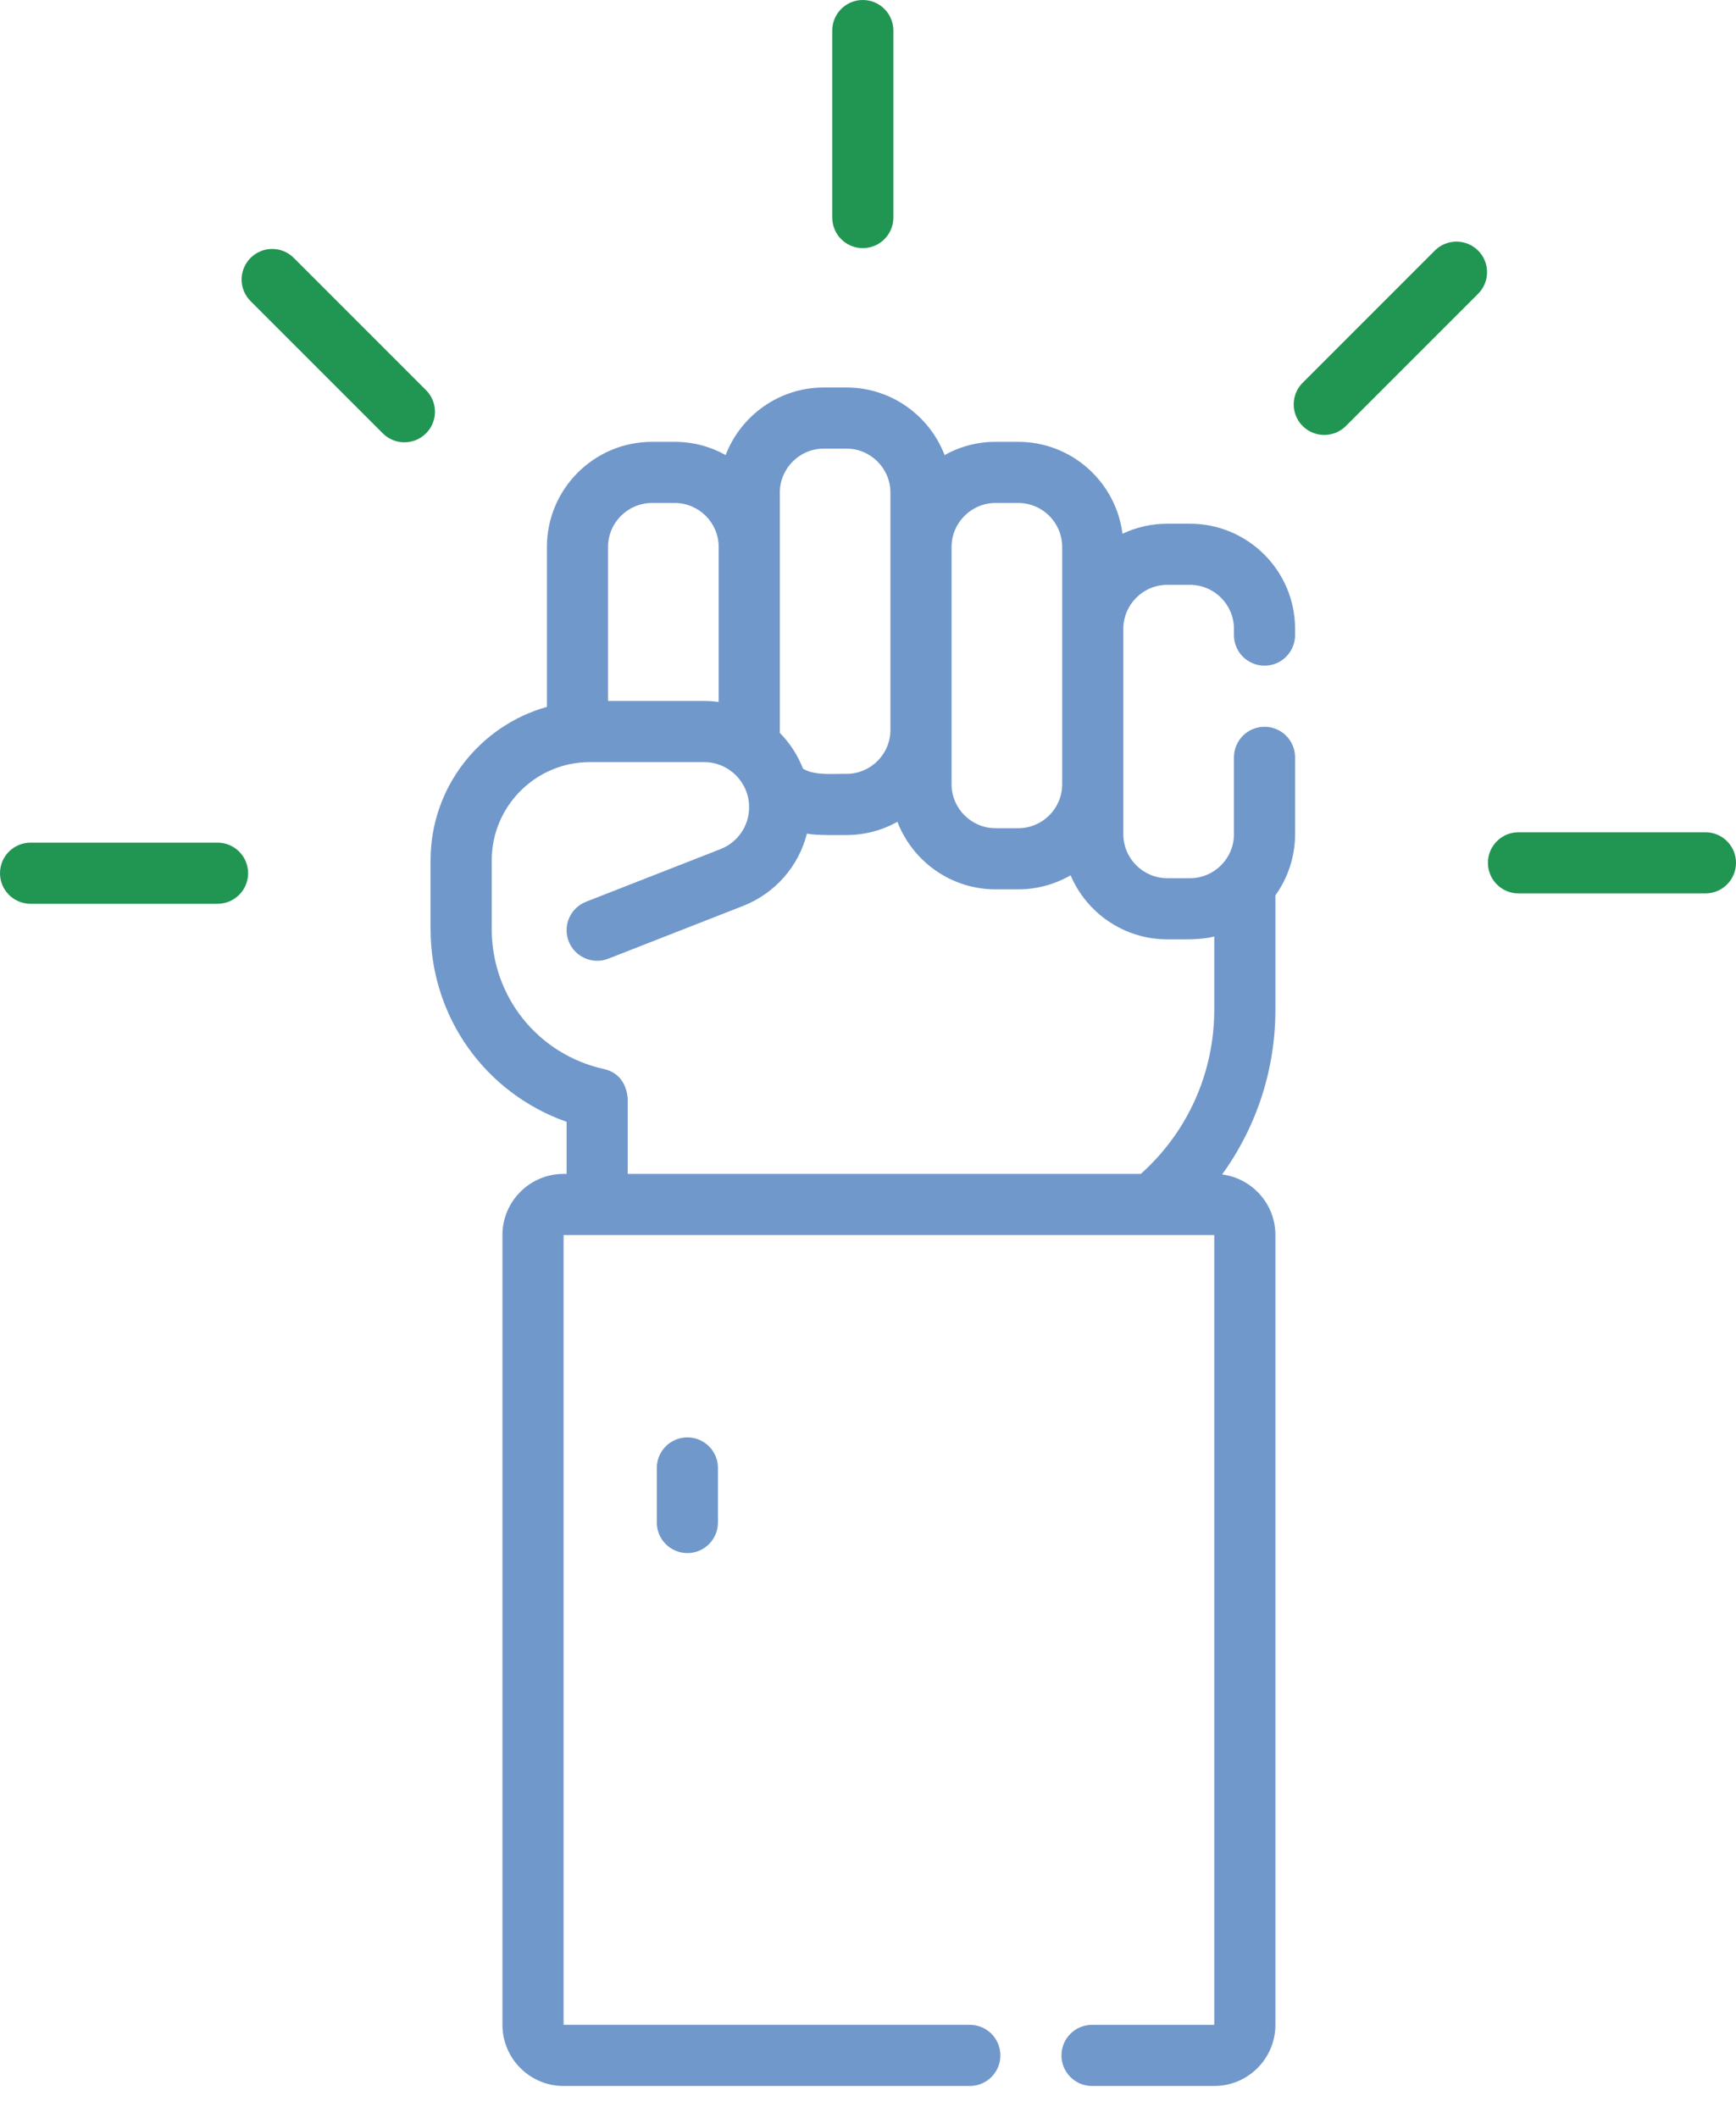 <svg width="50" height="61" viewBox="0 0 50 61" fill="none" xmlns="http://www.w3.org/2000/svg">
<path d="M18.917 42.278V43.849C18.917 44.336 19.311 44.73 19.797 44.73C20.284 44.73 20.678 44.336 20.678 43.849V42.278C20.678 41.792 20.284 41.398 19.797 41.398C19.311 41.398 18.917 41.792 18.917 42.278Z" fill="#7198CB"/>
<path d="M24.85 7.146C25.337 7.146 25.731 6.752 25.731 6.265V0.881C25.731 0.394 25.337 0 24.85 0C24.364 0 23.97 0.394 23.97 0.881V6.265C23.97 6.752 24.364 7.146 24.85 7.146Z" fill="#219653"/>
<path d="M41.326 7.216L37.519 11.024C37.175 11.368 37.175 11.926 37.519 12.27C37.691 12.441 37.916 12.527 38.141 12.527C38.367 12.527 38.592 12.441 38.764 12.27L42.572 8.462C42.916 8.118 42.916 7.56 42.572 7.216C42.228 6.873 41.67 6.873 41.326 7.216Z" fill="#219653"/>
<path d="M49.12 23.97H43.735C43.249 23.97 42.855 24.364 42.855 24.85C42.855 25.337 43.249 25.731 43.735 25.731H49.12C49.606 25.731 50 25.337 50 24.85C50 24.364 49.606 23.97 49.12 23.97Z" fill="#219653"/>
<path d="M6.265 24.269H0.881C0.394 24.269 0 24.663 0 25.15C0 25.636 0.394 26.03 0.881 26.03H6.265C6.752 26.03 7.146 25.636 7.146 25.15C7.146 24.663 6.752 24.269 6.265 24.269Z" fill="#219653"/>
<path d="M12.27 11.236L8.462 7.428C8.118 7.084 7.561 7.084 7.217 7.428C6.873 7.772 6.873 8.329 7.217 8.673L11.025 12.481C11.197 12.653 11.422 12.739 11.647 12.739C11.873 12.739 12.098 12.653 12.27 12.481C12.614 12.137 12.614 11.58 12.27 11.236Z" fill="#219653"/>
<path d="M37.301 18.111C37.301 16.442 35.943 15.083 34.273 15.083H33.621C33.16 15.083 32.721 15.188 32.329 15.373C32.142 13.882 30.867 12.725 29.326 12.725H28.674C28.142 12.725 27.641 12.863 27.206 13.106C26.769 11.969 25.667 11.16 24.378 11.16H23.727C22.439 11.16 21.337 11.969 20.9 13.106C20.465 12.863 19.964 12.725 19.431 12.725H18.78C17.11 12.725 15.752 14.083 15.752 15.753V20.359C13.821 20.9 12.401 22.675 12.401 24.776V26.758C12.401 29.294 13.98 31.485 16.319 32.309V33.809H16.232C15.261 33.809 14.471 34.599 14.471 35.57V58.316C14.471 59.288 15.261 60.078 16.232 60.078H27.932C28.419 60.078 28.813 59.683 28.813 59.197C28.813 58.711 28.419 58.316 27.932 58.316H16.232V35.57H34.973L34.973 58.317H31.453C30.966 58.317 30.572 58.711 30.572 59.197C30.572 59.684 30.966 60.078 31.453 60.078H34.973C35.944 60.078 36.734 59.288 36.734 58.317V35.57C36.734 34.675 36.064 33.937 35.199 33.825C36.188 32.459 36.734 30.809 36.734 29.078V25.786C37.09 25.29 37.301 24.682 37.301 24.025V21.812C37.301 21.326 36.907 20.932 36.421 20.932C35.934 20.932 35.54 21.326 35.54 21.812V24.025C35.54 24.724 34.971 25.293 34.273 25.293H33.621C32.922 25.293 32.354 24.724 32.354 24.025V18.111C32.354 17.413 32.922 16.844 33.621 16.844H34.273C34.971 16.844 35.54 17.413 35.54 18.111V18.292C35.54 18.778 35.934 19.172 36.421 19.172C36.907 19.172 37.301 18.778 37.301 18.292V18.111H37.301ZM28.674 14.486H29.326C30.025 14.486 30.593 15.054 30.593 15.753V22.586C30.593 23.284 30.025 23.853 29.326 23.853H28.674C27.976 23.853 27.407 23.284 27.407 22.586V15.753C27.407 15.054 27.976 14.486 28.674 14.486ZM22.46 14.188C22.46 13.49 23.029 12.921 23.727 12.921H24.379C25.078 12.921 25.646 13.49 25.646 14.188V21.021C25.646 21.72 25.078 22.288 24.379 22.288C24.01 22.28 23.453 22.344 23.128 22.138C22.976 21.749 22.747 21.399 22.46 21.106V14.188H22.46ZM18.78 14.486H19.432C20.13 14.486 20.699 15.054 20.699 15.753V20.218C20.561 20.199 20.421 20.188 20.278 20.188H17.513V15.753C17.513 15.054 18.081 14.486 18.78 14.486ZM33.621 27.054C34.025 27.052 34.59 27.078 34.973 26.971V29.078C34.973 30.897 34.206 32.605 32.858 33.809H18.08V31.665C18.08 31.664 18.08 31.663 18.08 31.661C18.075 31.65 18.086 30.944 17.392 30.789C15.491 30.364 14.163 28.706 14.163 26.758V24.776C14.163 23.217 15.431 21.949 16.989 21.949H20.278C20.994 21.949 21.576 22.531 21.576 23.247C21.576 23.785 21.252 24.259 20.751 24.455L16.879 25.971C16.426 26.148 16.202 26.659 16.38 27.112C16.557 27.565 17.068 27.788 17.52 27.611L21.393 26.095C22.33 25.729 23.002 24.948 23.241 24.009C23.541 24.068 24.069 24.046 24.379 24.05C24.911 24.05 25.412 23.911 25.847 23.669C26.284 24.805 27.386 25.614 28.675 25.614H29.326C29.875 25.614 30.39 25.466 30.835 25.21C31.296 26.293 32.372 27.054 33.621 27.054Z" fill="#7198CB"/>
</svg>
